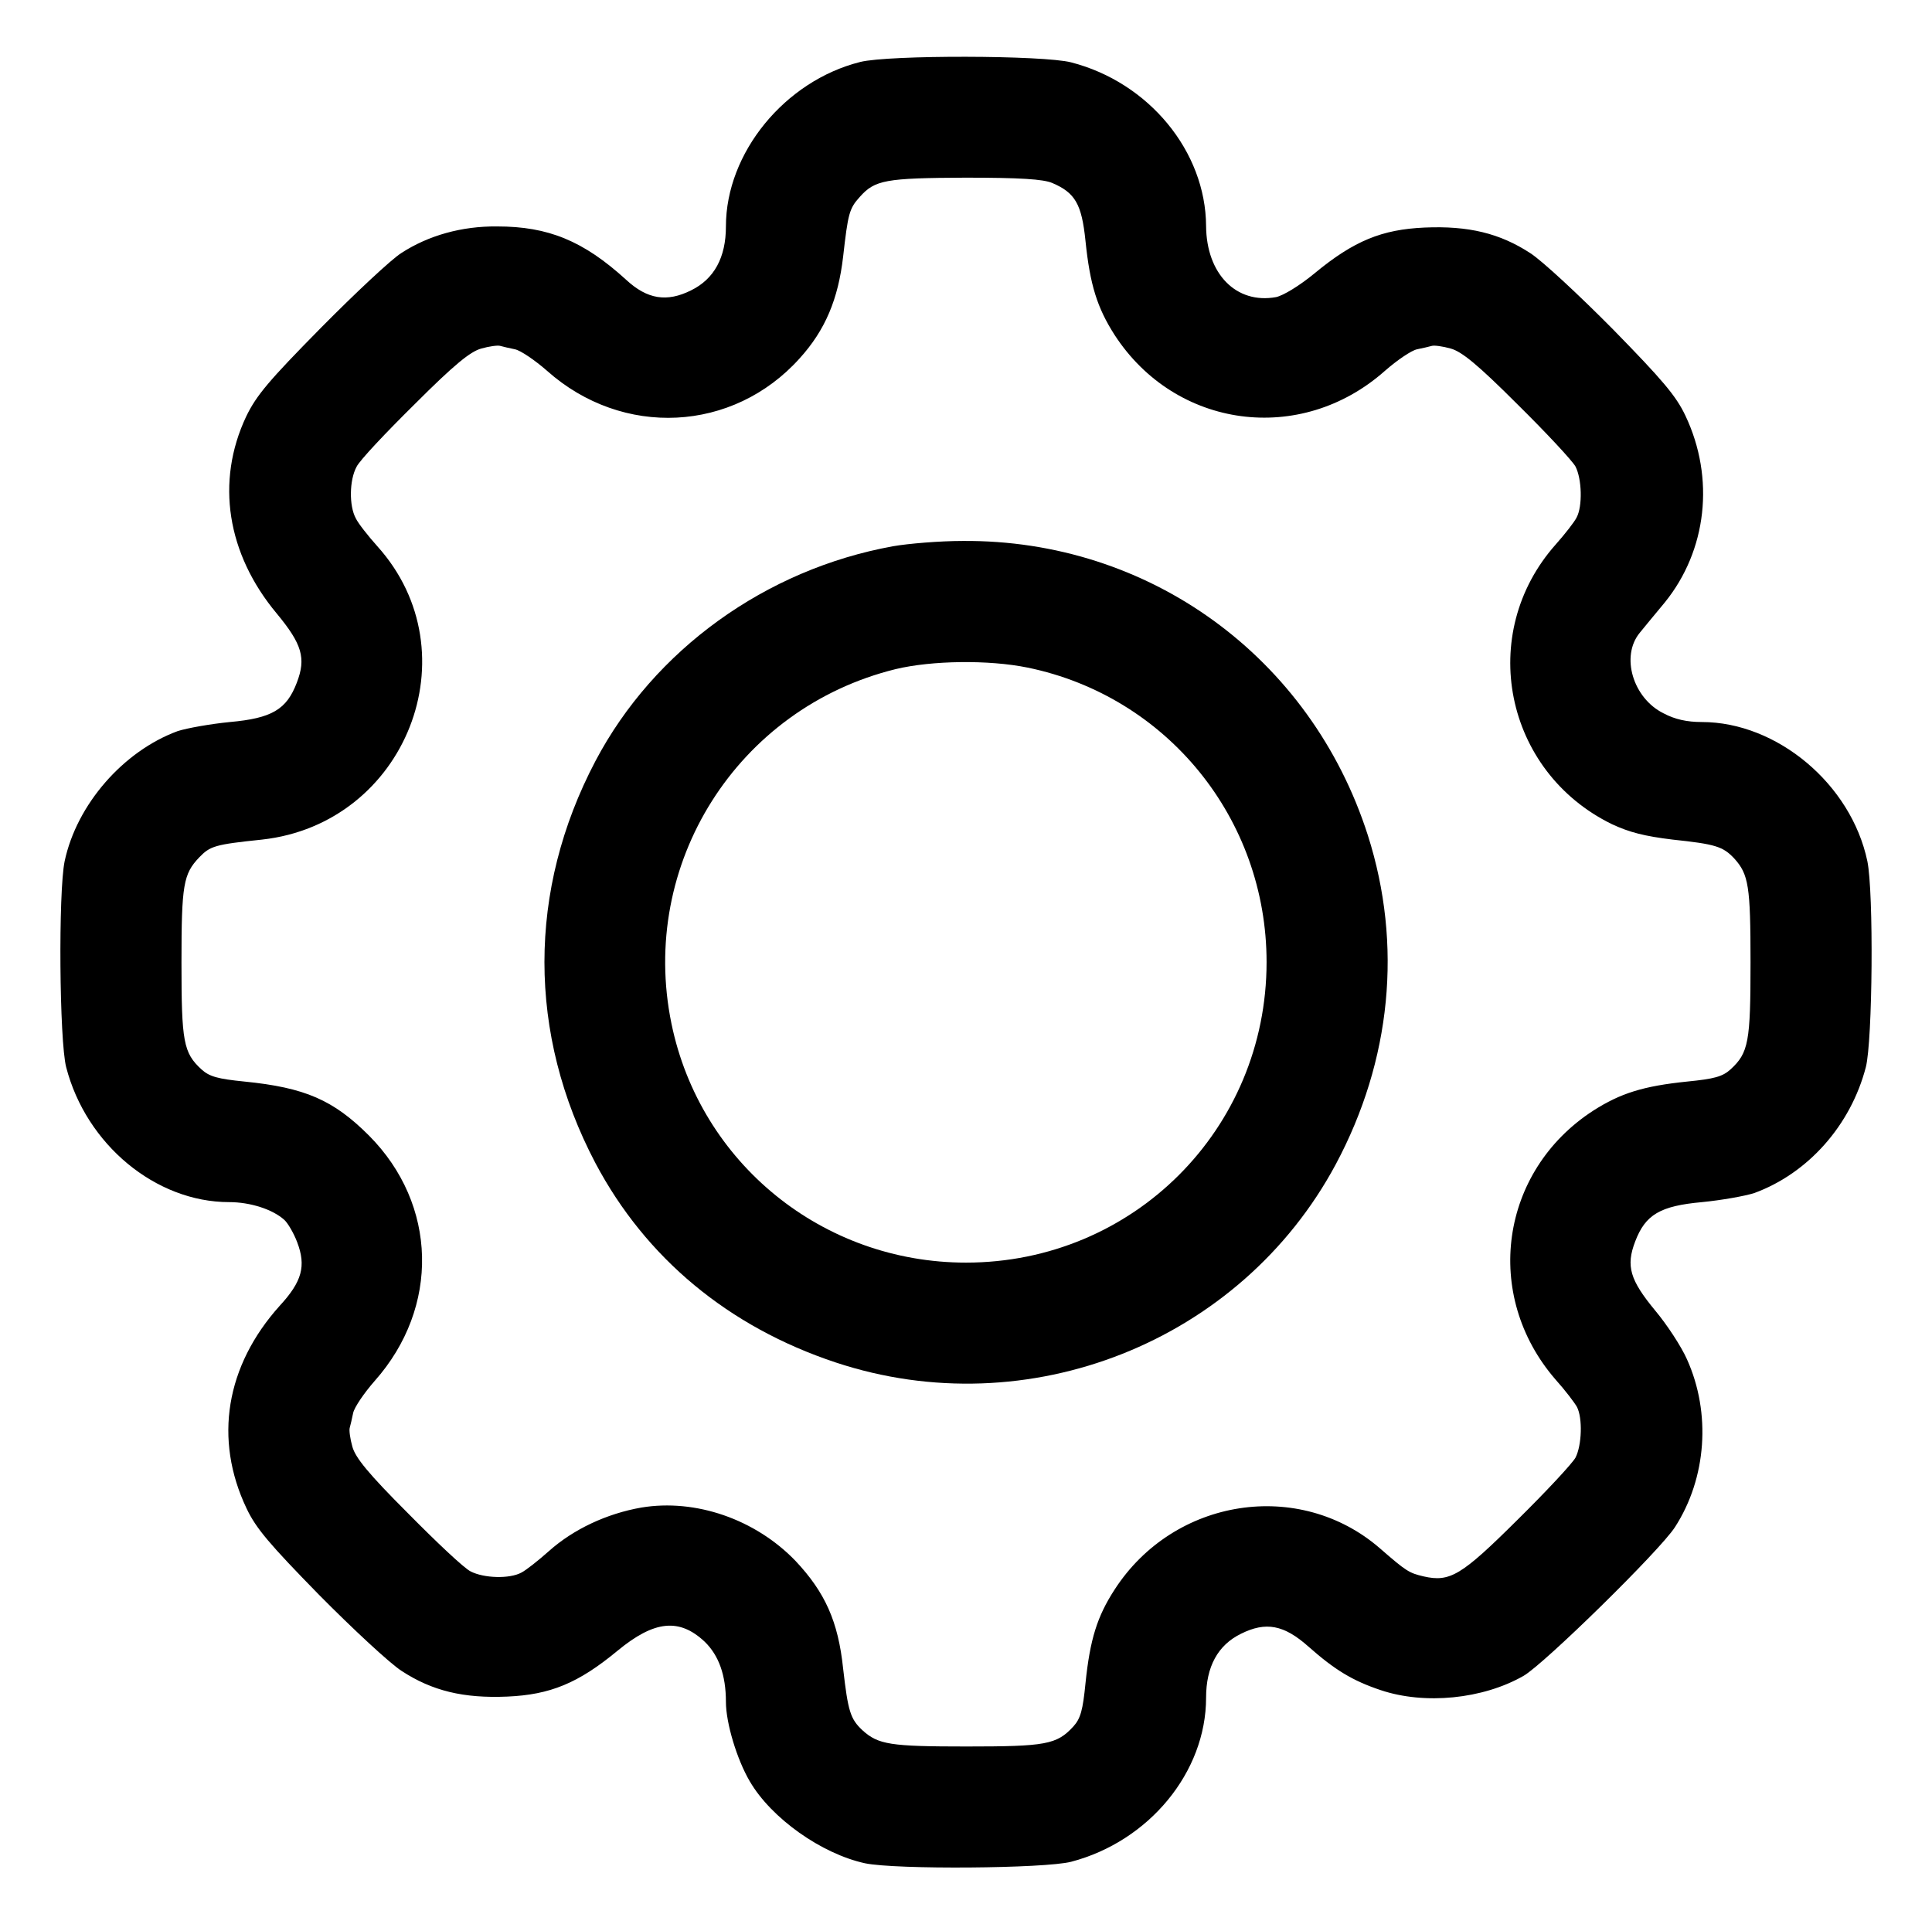 <?xml version="1.0" standalone="no"?>
<!DOCTYPE svg PUBLIC "-//W3C//DTD SVG 20010904//EN"
 "http://www.w3.org/TR/2001/REC-SVG-20010904/DTD/svg10.dtd">
<svg version="1.0" xmlns="http://www.w3.org/2000/svg"
 width="511pt" height="509pt" viewBox="0 0 511 509"
 preserveAspectRatio="xMidYMid meet">

<g transform="translate(0,509) scale(0.1,-0.1)"
fill="#000000" stroke="none">
<path d="M2275 4926 c-199 -50 -355 -240 -355 -435 0 -82 -31 -139 -92 -169
-64 -32 -116 -24 -172 28 -113 103 -206 141 -341 141 -94 1 -182 -24 -253 -70
-26 -16 -122 -106 -213 -198 -138 -140 -171 -179 -198 -235 -81 -172 -51 -363
81 -521 67 -81 78 -118 53 -183 -27 -71 -66 -94 -177 -104 -51 -5 -113 -16
-138 -24 -144 -53 -267 -194 -299 -344 -17 -82 -14 -475 4 -545 53 -205 237
-357 431 -357 56 0 115 -19 146 -47 9 -8 25 -35 34 -59 24 -63 13 -104 -46
-168 -143 -159 -175 -353 -88 -536 25 -53 61 -95 192 -229 89 -90 187 -181
218 -201 81 -53 164 -73 280 -68 113 5 187 35 291 121 98 81 164 87 231 24 37
-36 56 -88 56 -159 0 -56 29 -152 63 -210 57 -98 190 -192 305 -217 82 -17
475 -14 545 4 206 54 357 237 357 434 0 82 31 139 92 169 66 33 114 24 179
-34 69 -61 116 -90 191 -115 116 -39 270 -24 378 38 55 32 360 331 400 393 84
130 96 302 32 444 -15 34 -53 92 -84 129 -67 81 -78 118 -53 183 27 71 66 94
177 104 51 5 113 16 138 24 142 52 255 179 295 333 18 70 21 463 4 545 -43
204 -239 368 -438 368 -39 0 -71 7 -101 23 -81 40 -114 151 -63 213 10 12 39
48 66 80 112 138 133 329 55 494 -25 53 -61 95 -192 229 -89 90 -187 181 -218
201 -81 53 -164 73 -280 68 -113 -5 -187 -35 -291 -121 -40 -33 -83 -59 -102
-63 -105 -19 -184 61 -185 188 -1 197 -151 380 -357 433 -73 19 -482 20 -558
1z m508 -320 c61 -26 78 -56 88 -153 12 -117 31 -177 77 -249 161 -248 492
-293 715 -95 32 28 70 54 85 57 15 3 32 7 39 9 6 2 29 -1 50 -7 29 -8 71 -42
176 -147 76 -75 145 -149 154 -165 17 -33 19 -105 3 -135 -6 -12 -31 -44 -55
-71 -210 -236 -136 -601 148 -740 47 -22 87 -32 161 -41 113 -12 133 -18 163
-50 38 -42 43 -73 43 -275 0 -210 -5 -239 -53 -283 -21 -19 -43 -25 -114 -32
-117 -12 -177 -31 -249 -77 -247 -160 -293 -488 -100 -711 26 -29 51 -62 57
-73 15 -29 13 -101 -4 -134 -9 -16 -78 -90 -154 -165 -148 -147 -178 -165
-248 -149 -38 9 -45 13 -115 74 -213 185 -545 134 -702 -109 -46 -71 -65 -131
-77 -248 -7 -71 -13 -93 -32 -114 -44 -48 -73 -53 -283 -53 -202 0 -233 5
-275 43 -32 30 -38 50 -51 163 -13 125 -48 202 -126 285 -106 110 -264 165
-408 141 -91 -16 -179 -57 -244 -115 -28 -25 -61 -51 -73 -57 -31 -17 -99 -15
-134 3 -17 8 -91 78 -166 154 -105 105 -139 147 -147 176 -6 21 -9 44 -7 50 2
7 6 24 9 39 3 15 29 53 57 85 173 195 166 467 -15 649 -94 94 -169 127 -330
143 -70 7 -92 13 -113 32 -48 44 -53 73 -53 283 0 206 5 234 47 278 29 30 41
34 166 47 381 42 559 494 305 776 -25 28 -51 61 -57 74 -18 33 -17 101 2 136
8 17 78 91 154 166 105 105 147 139 176 147 21 6 44 9 50 7 7 -2 24 -6 39 -9
15 -3 53 -29 85 -57 200 -178 492 -163 668 33 68 75 102 157 115 269 13 114
16 127 44 158 40 45 68 50 279 51 146 0 206 -4 230 -14z"/>
<path d="M2362 3645 c-337 -61 -632 -274 -787 -568 -180 -342 -180 -722 0
-1064 133 -251 352 -433 635 -527 509 -169 1071 54 1323 524 147 275 177 581
85 870 -151 472 -579 783 -1072 779 -61 0 -144 -7 -184 -14z m356 -321 c369
-76 632 -400 632 -779 0 -442 -353 -795 -795 -795 -379 0 -703 263 -779 632
-87 422 174 835 593 938 96 23 246 25 349 4z"/>
</g>
</svg>
